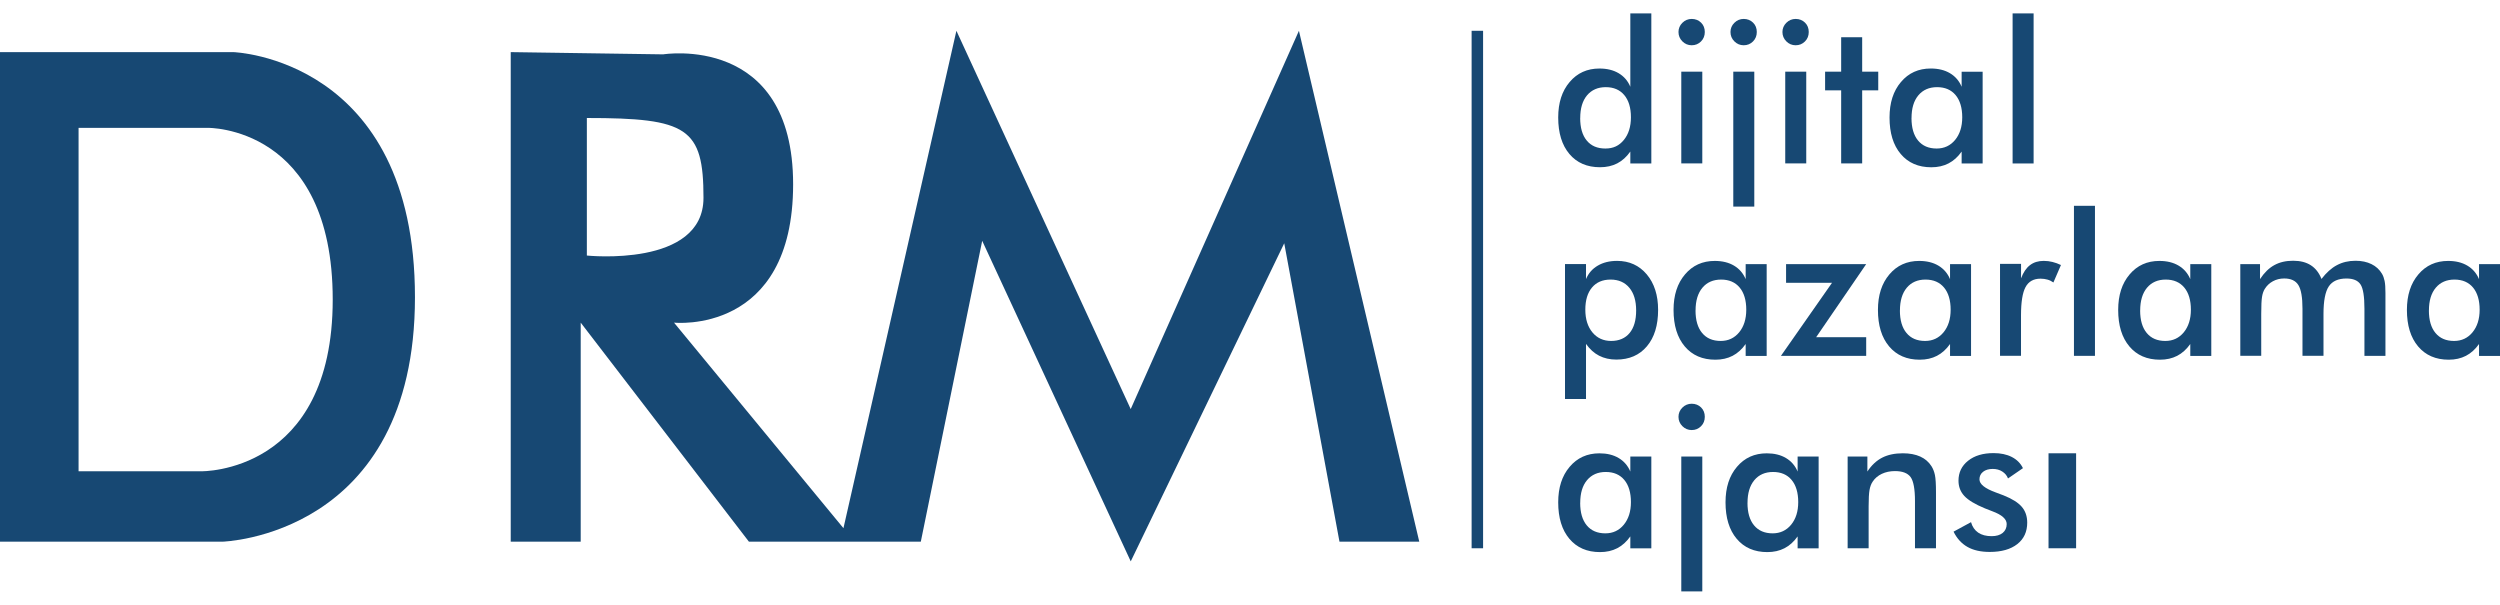 <svg width="124" height="30" viewBox="0 0 124 30" fill="none" xmlns="http://www.w3.org/2000/svg">
<g clip-path="url(#clip0_956_3647)">
<path d="M77.287 5.826C77.287 5.099 77.475 4.513 77.855 4.068C78.232 3.621 78.724 3.399 79.333 3.399C79.705 3.399 80.022 3.476 80.285 3.632C80.548 3.788 80.742 4.011 80.864 4.303V0.665H81.906V8.107H80.864V7.517C80.678 7.781 80.462 7.976 80.214 8.104C79.966 8.231 79.682 8.295 79.361 8.295C78.719 8.295 78.212 8.076 77.841 7.636C77.471 7.196 77.287 6.593 77.287 5.828V5.826ZM78.377 5.855C78.377 6.338 78.486 6.711 78.704 6.973C78.921 7.236 79.228 7.367 79.626 7.367C80.024 7.367 80.309 7.226 80.542 6.943C80.775 6.659 80.894 6.285 80.894 5.817C80.894 5.349 80.785 4.981 80.565 4.718C80.345 4.455 80.039 4.323 79.647 4.323C79.254 4.323 78.944 4.459 78.717 4.729C78.491 5 78.379 5.375 78.379 5.855H78.377Z" fill="#174873"/>
<path d="M83.253 1.588C83.253 1.413 83.317 1.259 83.446 1.131C83.576 1.003 83.73 0.939 83.91 0.939C84.09 0.939 84.25 1.001 84.374 1.124C84.498 1.246 84.558 1.402 84.558 1.588C84.558 1.774 84.496 1.93 84.37 2.056C84.244 2.181 84.092 2.245 83.91 2.245C83.728 2.245 83.576 2.181 83.446 2.052C83.317 1.922 83.253 1.768 83.253 1.588V1.588ZM83.392 8.108V3.555H84.434V8.106H83.392V8.108Z" fill="#174873"/>
<path d="M85.832 1.588C85.832 1.413 85.895 1.259 86.025 1.131C86.155 1.003 86.309 0.939 86.489 0.939C86.669 0.939 86.829 1.001 86.953 1.124C87.077 1.246 87.137 1.402 87.137 1.588C87.137 1.774 87.075 1.93 86.949 2.056C86.823 2.181 86.671 2.245 86.489 2.245C86.307 2.245 86.155 2.181 86.025 2.052C85.895 1.922 85.832 1.768 85.832 1.588V1.588ZM85.971 10.249V3.555H87.013V10.248H85.971V10.249Z" fill="#174873"/>
<path d="M88.409 1.588C88.409 1.413 88.473 1.259 88.602 1.131C88.732 1.003 88.886 0.939 89.066 0.939C89.246 0.939 89.406 1.001 89.53 1.124C89.654 1.246 89.714 1.402 89.714 1.588C89.714 1.774 89.652 1.93 89.526 2.056C89.4 2.181 89.248 2.245 89.066 2.245C88.884 2.245 88.732 2.181 88.602 2.052C88.473 1.922 88.409 1.768 88.409 1.588V1.588ZM88.548 8.108V3.555H89.59V8.106H88.548V8.108Z" fill="#174873"/>
<path d="M90.525 4.481V3.555H91.322V1.847H92.364V3.555H93.161V4.481H92.364V8.105H91.322V4.481H90.525Z" fill="#174873"/>
<path d="M93.721 5.826C93.721 5.099 93.908 4.513 94.288 4.067C94.665 3.62 95.157 3.398 95.766 3.398C96.138 3.398 96.455 3.475 96.718 3.631C96.981 3.787 97.175 4.011 97.297 4.302V3.558H98.339V8.109H97.297V7.519C97.111 7.782 96.895 7.977 96.647 8.105C96.399 8.233 96.115 8.297 95.794 8.297C95.152 8.297 94.645 8.077 94.275 7.637C93.904 7.198 93.721 6.594 93.721 5.83V5.826ZM94.81 5.854C94.81 6.337 94.919 6.711 95.137 6.972C95.355 7.235 95.661 7.367 96.059 7.367C96.433 7.367 96.739 7.224 96.974 6.94C97.208 6.655 97.327 6.281 97.327 5.817C97.327 5.353 97.218 4.98 96.998 4.717C96.778 4.454 96.472 4.323 96.08 4.323C95.687 4.323 95.377 4.458 95.15 4.729C94.924 4.999 94.812 5.375 94.812 5.854H94.81Z" fill="#174873"/>
<path d="M99.825 8.107V0.665H100.867V8.107H99.825Z" fill="#174873"/>
<path d="M77.624 19.791V13.098H78.666V13.842C78.788 13.553 78.981 13.331 79.25 13.175C79.517 13.018 79.836 12.94 80.208 12.94C80.813 12.94 81.303 13.164 81.679 13.609C82.054 14.055 82.242 14.643 82.242 15.368C82.242 16.133 82.058 16.736 81.688 17.175C81.318 17.615 80.813 17.835 80.169 17.835C79.849 17.835 79.566 17.771 79.316 17.643C79.068 17.516 78.852 17.32 78.666 17.057V19.789H77.624V19.791ZM78.632 15.359C78.632 15.828 78.751 16.206 78.985 16.488C79.22 16.77 79.53 16.911 79.915 16.911C80.3 16.911 80.614 16.779 80.83 16.516C81.046 16.253 81.153 15.881 81.153 15.398C81.153 14.915 81.04 14.543 80.815 14.273C80.589 14.002 80.279 13.867 79.885 13.867C79.49 13.867 79.184 13.998 78.963 14.261C78.741 14.524 78.632 14.891 78.632 15.361V15.359Z" fill="#174873"/>
<path d="M83.008 15.37C83.008 14.643 83.196 14.057 83.576 13.611C83.953 13.164 84.445 12.942 85.054 12.942C85.426 12.942 85.743 13.019 86.006 13.175C86.269 13.331 86.463 13.555 86.585 13.846V13.102H87.627V17.653H86.585V17.063C86.399 17.326 86.183 17.521 85.935 17.649C85.687 17.777 85.403 17.841 85.082 17.841C84.44 17.841 83.933 17.621 83.563 17.181C83.193 16.742 83.008 16.138 83.008 15.374V15.37ZM84.098 15.398C84.098 15.881 84.207 16.255 84.425 16.516C84.643 16.779 84.949 16.911 85.347 16.911C85.721 16.911 86.027 16.768 86.262 16.484C86.496 16.199 86.615 15.825 86.615 15.361C86.615 14.896 86.506 14.524 86.286 14.261C86.066 13.998 85.76 13.867 85.368 13.867C84.975 13.867 84.665 14.002 84.438 14.273C84.213 14.543 84.1 14.919 84.1 15.398H84.098Z" fill="#174873"/>
<path d="M88.335 17.65L90.869 14.026H88.589V13.1H92.563L90.082 16.724H92.563V17.65H88.335V17.65Z" fill="#174873"/>
<path d="M93.146 15.37C93.146 14.643 93.334 14.057 93.713 13.611C94.091 13.164 94.583 12.942 95.191 12.942C95.563 12.942 95.88 13.019 96.144 13.175C96.406 13.331 96.6 13.555 96.722 13.846V13.102H97.764V17.653H96.722V17.063C96.536 17.326 96.32 17.521 96.072 17.649C95.824 17.777 95.541 17.841 95.219 17.841C94.577 17.841 94.07 17.621 93.7 17.181C93.33 16.742 93.146 16.138 93.146 15.374V15.37ZM94.235 15.398C94.235 15.881 94.344 16.255 94.562 16.516C94.78 16.779 95.086 16.911 95.484 16.911C95.858 16.911 96.164 16.768 96.399 16.484C96.634 16.199 96.752 15.825 96.752 15.361C96.752 14.896 96.643 14.524 96.423 14.261C96.204 13.998 95.897 13.867 95.505 13.867C95.112 13.867 94.802 14.002 94.575 14.273C94.35 14.543 94.237 14.919 94.237 15.398H94.235Z" fill="#174873"/>
<path d="M99.201 17.651V13.089H100.244V13.805C100.356 13.51 100.503 13.292 100.687 13.151C100.871 13.01 101.098 12.94 101.371 12.94C101.517 12.94 101.664 12.957 101.804 12.993C101.947 13.029 102.086 13.079 102.223 13.145L101.849 14.011C101.759 13.947 101.664 13.899 101.558 13.869C101.455 13.839 101.339 13.822 101.211 13.822C100.865 13.822 100.617 13.961 100.467 14.239C100.317 14.517 100.242 14.985 100.242 15.64V17.647H99.199L99.201 17.651Z" fill="#174873"/>
<path d="M102.868 17.65V10.208H103.91V17.65H102.868Z" fill="#174873"/>
<path d="M105.062 15.37C105.062 14.643 105.249 14.057 105.629 13.611C106.006 13.164 106.498 12.942 107.107 12.942C107.479 12.942 107.796 13.019 108.059 13.175C108.322 13.331 108.516 13.555 108.638 13.846V13.102H109.68V17.653H108.638V17.063C108.452 17.326 108.236 17.521 107.988 17.649C107.74 17.777 107.456 17.841 107.135 17.841C106.493 17.841 105.986 17.621 105.616 17.181C105.246 16.742 105.062 16.138 105.062 15.374V15.37ZM106.151 15.398C106.151 15.881 106.26 16.255 106.478 16.516C106.696 16.779 107.002 16.911 107.4 16.911C107.774 16.911 108.08 16.768 108.315 16.484C108.549 16.199 108.668 15.825 108.668 15.361C108.668 14.896 108.559 14.524 108.339 14.261C108.119 13.998 107.813 13.867 107.421 13.867C107.028 13.867 106.718 14.002 106.491 14.273C106.266 14.543 106.153 14.919 106.153 15.398H106.151Z" fill="#174873"/>
<path d="M111.119 17.651V13.1H112.097V13.844C112.306 13.526 112.541 13.295 112.805 13.151C113.07 13.004 113.38 12.933 113.739 12.933C114.098 12.933 114.385 13.008 114.616 13.156C114.849 13.305 115.026 13.532 115.146 13.836C115.386 13.523 115.642 13.293 115.912 13.151C116.183 13.006 116.491 12.934 116.838 12.934C117.139 12.934 117.402 12.991 117.625 13.1C117.85 13.211 118.023 13.37 118.149 13.583C118.207 13.682 118.249 13.801 118.277 13.938C118.305 14.075 118.318 14.272 118.318 14.528V17.652H117.276V15.313C117.276 14.703 117.212 14.3 117.08 14.105C116.951 13.912 116.72 13.814 116.385 13.814C115.976 13.814 115.683 13.944 115.508 14.205C115.334 14.466 115.245 14.922 115.245 15.574V17.649H114.203V15.309C114.203 14.746 114.135 14.357 113.998 14.139C113.863 13.921 113.628 13.812 113.296 13.812C113.091 13.812 112.903 13.859 112.734 13.951C112.563 14.043 112.43 14.173 112.33 14.334C112.266 14.44 112.221 14.569 112.197 14.723C112.171 14.877 112.157 15.161 112.157 15.572V17.647H111.115L111.119 17.651Z" fill="#174873"/>
<path d="M119.383 15.37C119.383 14.643 119.571 14.057 119.951 13.611C120.328 13.164 120.82 12.942 121.429 12.942C121.801 12.942 122.118 13.019 122.381 13.175C122.644 13.331 122.837 13.555 122.96 13.846V13.102H124.002V17.653H122.96V17.063C122.774 17.326 122.558 17.521 122.31 17.649C122.062 17.777 121.778 17.841 121.457 17.841C120.815 17.841 120.307 17.621 119.937 17.181C119.567 16.742 119.383 16.138 119.383 15.374V15.37ZM120.473 15.398C120.473 15.881 120.582 16.255 120.8 16.516C121.017 16.779 121.324 16.911 121.722 16.911C122.096 16.911 122.402 16.768 122.636 16.484C122.871 16.199 122.99 15.825 122.99 15.361C122.99 14.896 122.881 14.524 122.661 14.261C122.441 13.998 122.135 13.867 121.742 13.867C121.35 13.867 121.04 14.002 120.813 14.273C120.587 14.543 120.475 14.919 120.475 15.398H120.473Z" fill="#174873"/>
<path d="M77.287 24.913C77.287 24.186 77.475 23.6 77.855 23.154C78.232 22.707 78.724 22.485 79.333 22.485C79.705 22.485 80.022 22.562 80.285 22.718C80.548 22.874 80.742 23.098 80.864 23.389V22.645H81.906V27.196H80.864V26.606C80.678 26.869 80.462 27.064 80.214 27.192C79.966 27.32 79.682 27.384 79.361 27.384C78.719 27.384 78.212 27.164 77.841 26.724C77.471 26.285 77.287 25.681 77.287 24.917V24.913ZM78.377 24.941C78.377 25.424 78.486 25.798 78.704 26.059C78.921 26.322 79.228 26.454 79.626 26.454C80 26.454 80.306 26.311 80.54 26.027C80.775 25.741 80.894 25.368 80.894 24.904C80.894 24.439 80.785 24.067 80.565 23.804C80.345 23.541 80.039 23.41 79.647 23.41C79.254 23.41 78.944 23.545 78.717 23.816C78.491 24.086 78.379 24.462 78.379 24.941H78.377Z" fill="#174873"/>
<path d="M83.253 20.674C83.253 20.499 83.317 20.345 83.446 20.217C83.576 20.089 83.73 20.025 83.91 20.025C84.09 20.025 84.25 20.087 84.374 20.209C84.498 20.332 84.558 20.488 84.558 20.674C84.558 20.86 84.496 21.016 84.37 21.142C84.244 21.267 84.092 21.331 83.91 21.331C83.728 21.331 83.576 21.267 83.446 21.138C83.317 21.008 83.253 20.854 83.253 20.674V20.674ZM83.392 29.335V22.643H84.434V29.335H83.392Z" fill="#174873"/>
<path d="M85.586 24.913C85.586 24.186 85.773 23.6 86.153 23.154C86.531 22.707 87.023 22.485 87.631 22.485C88.003 22.485 88.32 22.562 88.583 22.718C88.846 22.874 89.04 23.098 89.162 23.389V22.645H90.204V27.196H89.162V26.606C88.976 26.869 88.76 27.064 88.512 27.192C88.264 27.32 87.981 27.384 87.659 27.384C87.017 27.384 86.51 27.164 86.14 26.724C85.77 26.285 85.586 25.681 85.586 24.917V24.913ZM86.675 24.941C86.675 25.424 86.784 25.798 87.002 26.059C87.22 26.322 87.526 26.454 87.924 26.454C88.298 26.454 88.604 26.311 88.839 26.027C89.074 25.741 89.192 25.368 89.192 24.904C89.192 24.439 89.083 24.067 88.863 23.804C88.644 23.541 88.337 23.41 87.945 23.41C87.552 23.41 87.242 23.545 87.015 23.816C86.79 24.086 86.677 24.462 86.677 24.941H86.675Z" fill="#174873"/>
<path d="M91.643 27.194V22.643H92.622V23.387C92.83 23.073 93.074 22.844 93.356 22.7C93.638 22.555 93.98 22.483 94.383 22.483C94.72 22.483 95.007 22.538 95.244 22.645C95.48 22.752 95.666 22.912 95.8 23.122C95.879 23.246 95.937 23.393 95.972 23.56C96.008 23.727 96.025 24.018 96.025 24.434V27.194H94.983V24.855C94.983 24.257 94.909 23.859 94.765 23.662C94.618 23.464 94.361 23.366 93.989 23.366C93.747 23.366 93.529 23.412 93.339 23.502C93.149 23.592 92.999 23.718 92.89 23.881C92.813 23.99 92.761 24.129 92.729 24.3C92.699 24.471 92.684 24.744 92.684 25.119V27.194H91.641H91.643Z" fill="#174873"/>
<path d="M96.898 26.369L97.763 25.899C97.826 26.126 97.945 26.299 98.118 26.418C98.29 26.536 98.514 26.594 98.784 26.594C99.017 26.594 99.201 26.54 99.333 26.433C99.464 26.325 99.532 26.179 99.532 25.993C99.532 25.747 99.295 25.534 98.822 25.36C98.662 25.301 98.538 25.254 98.452 25.215C97.965 25.014 97.625 24.809 97.432 24.601C97.238 24.392 97.141 24.14 97.141 23.841C97.141 23.436 97.3 23.105 97.618 22.853C97.935 22.599 98.358 22.474 98.882 22.474C99.233 22.474 99.536 22.538 99.787 22.667C100.039 22.797 100.221 22.981 100.338 23.221L99.597 23.731C99.543 23.586 99.447 23.473 99.312 23.387C99.177 23.3 99.019 23.259 98.839 23.259C98.64 23.259 98.482 23.306 98.362 23.4C98.241 23.494 98.181 23.62 98.181 23.776C98.181 24.012 98.45 24.229 98.987 24.424C99.156 24.484 99.288 24.535 99.38 24.572C99.799 24.74 100.099 24.927 100.279 25.136C100.46 25.346 100.55 25.608 100.55 25.922C100.55 26.376 100.385 26.733 100.056 26.989C99.727 27.246 99.273 27.376 98.692 27.376C98.247 27.376 97.877 27.293 97.584 27.126C97.291 26.959 97.058 26.705 96.893 26.363L96.898 26.369Z" fill="#174873"/>
<path d="M101.607 27.194V22.483H102.975V27.194H101.607Z" fill="#174873"/>
<path d="M64.427 1.527L56.083 20.29L47.438 1.527L41.835 26.198L33.431 16.003C33.431 16.003 39.339 16.634 39.339 9.141C39.339 1.648 32.894 2.696 32.894 2.696L25.332 2.585V26.868H28.803V16.003L37.147 26.868H45.672L48.717 11.944L56.085 27.844L63.698 12.066L66.438 26.868H70.396L64.427 1.527ZM29.108 12.675V5.853C34.1 5.853 34.893 6.339 34.893 9.812C34.893 13.284 29.108 12.675 29.108 12.675Z" fill="#174873"/>
<path d="M11.57 2.585H0V26.868H11.022C11.022 26.868 20.582 26.624 20.582 14.745C20.582 2.867 11.57 2.585 11.57 2.585ZM9.987 23.375H3.897V6.341H10.291C10.291 6.341 16.503 6.219 16.503 14.858C16.503 23.497 9.987 23.375 9.987 23.375V23.375Z" fill="#174873"/>
<path d="M73.561 1.527H72.992V27.194H73.561V1.527Z" fill="#174873"/>
</g>
<defs>
<clipPath id="clip0_956_3647">
<rect width="124" height="28.671" fill="white" transform="translate(0 0.665)"/>
</clipPath>
</defs>
</svg>
